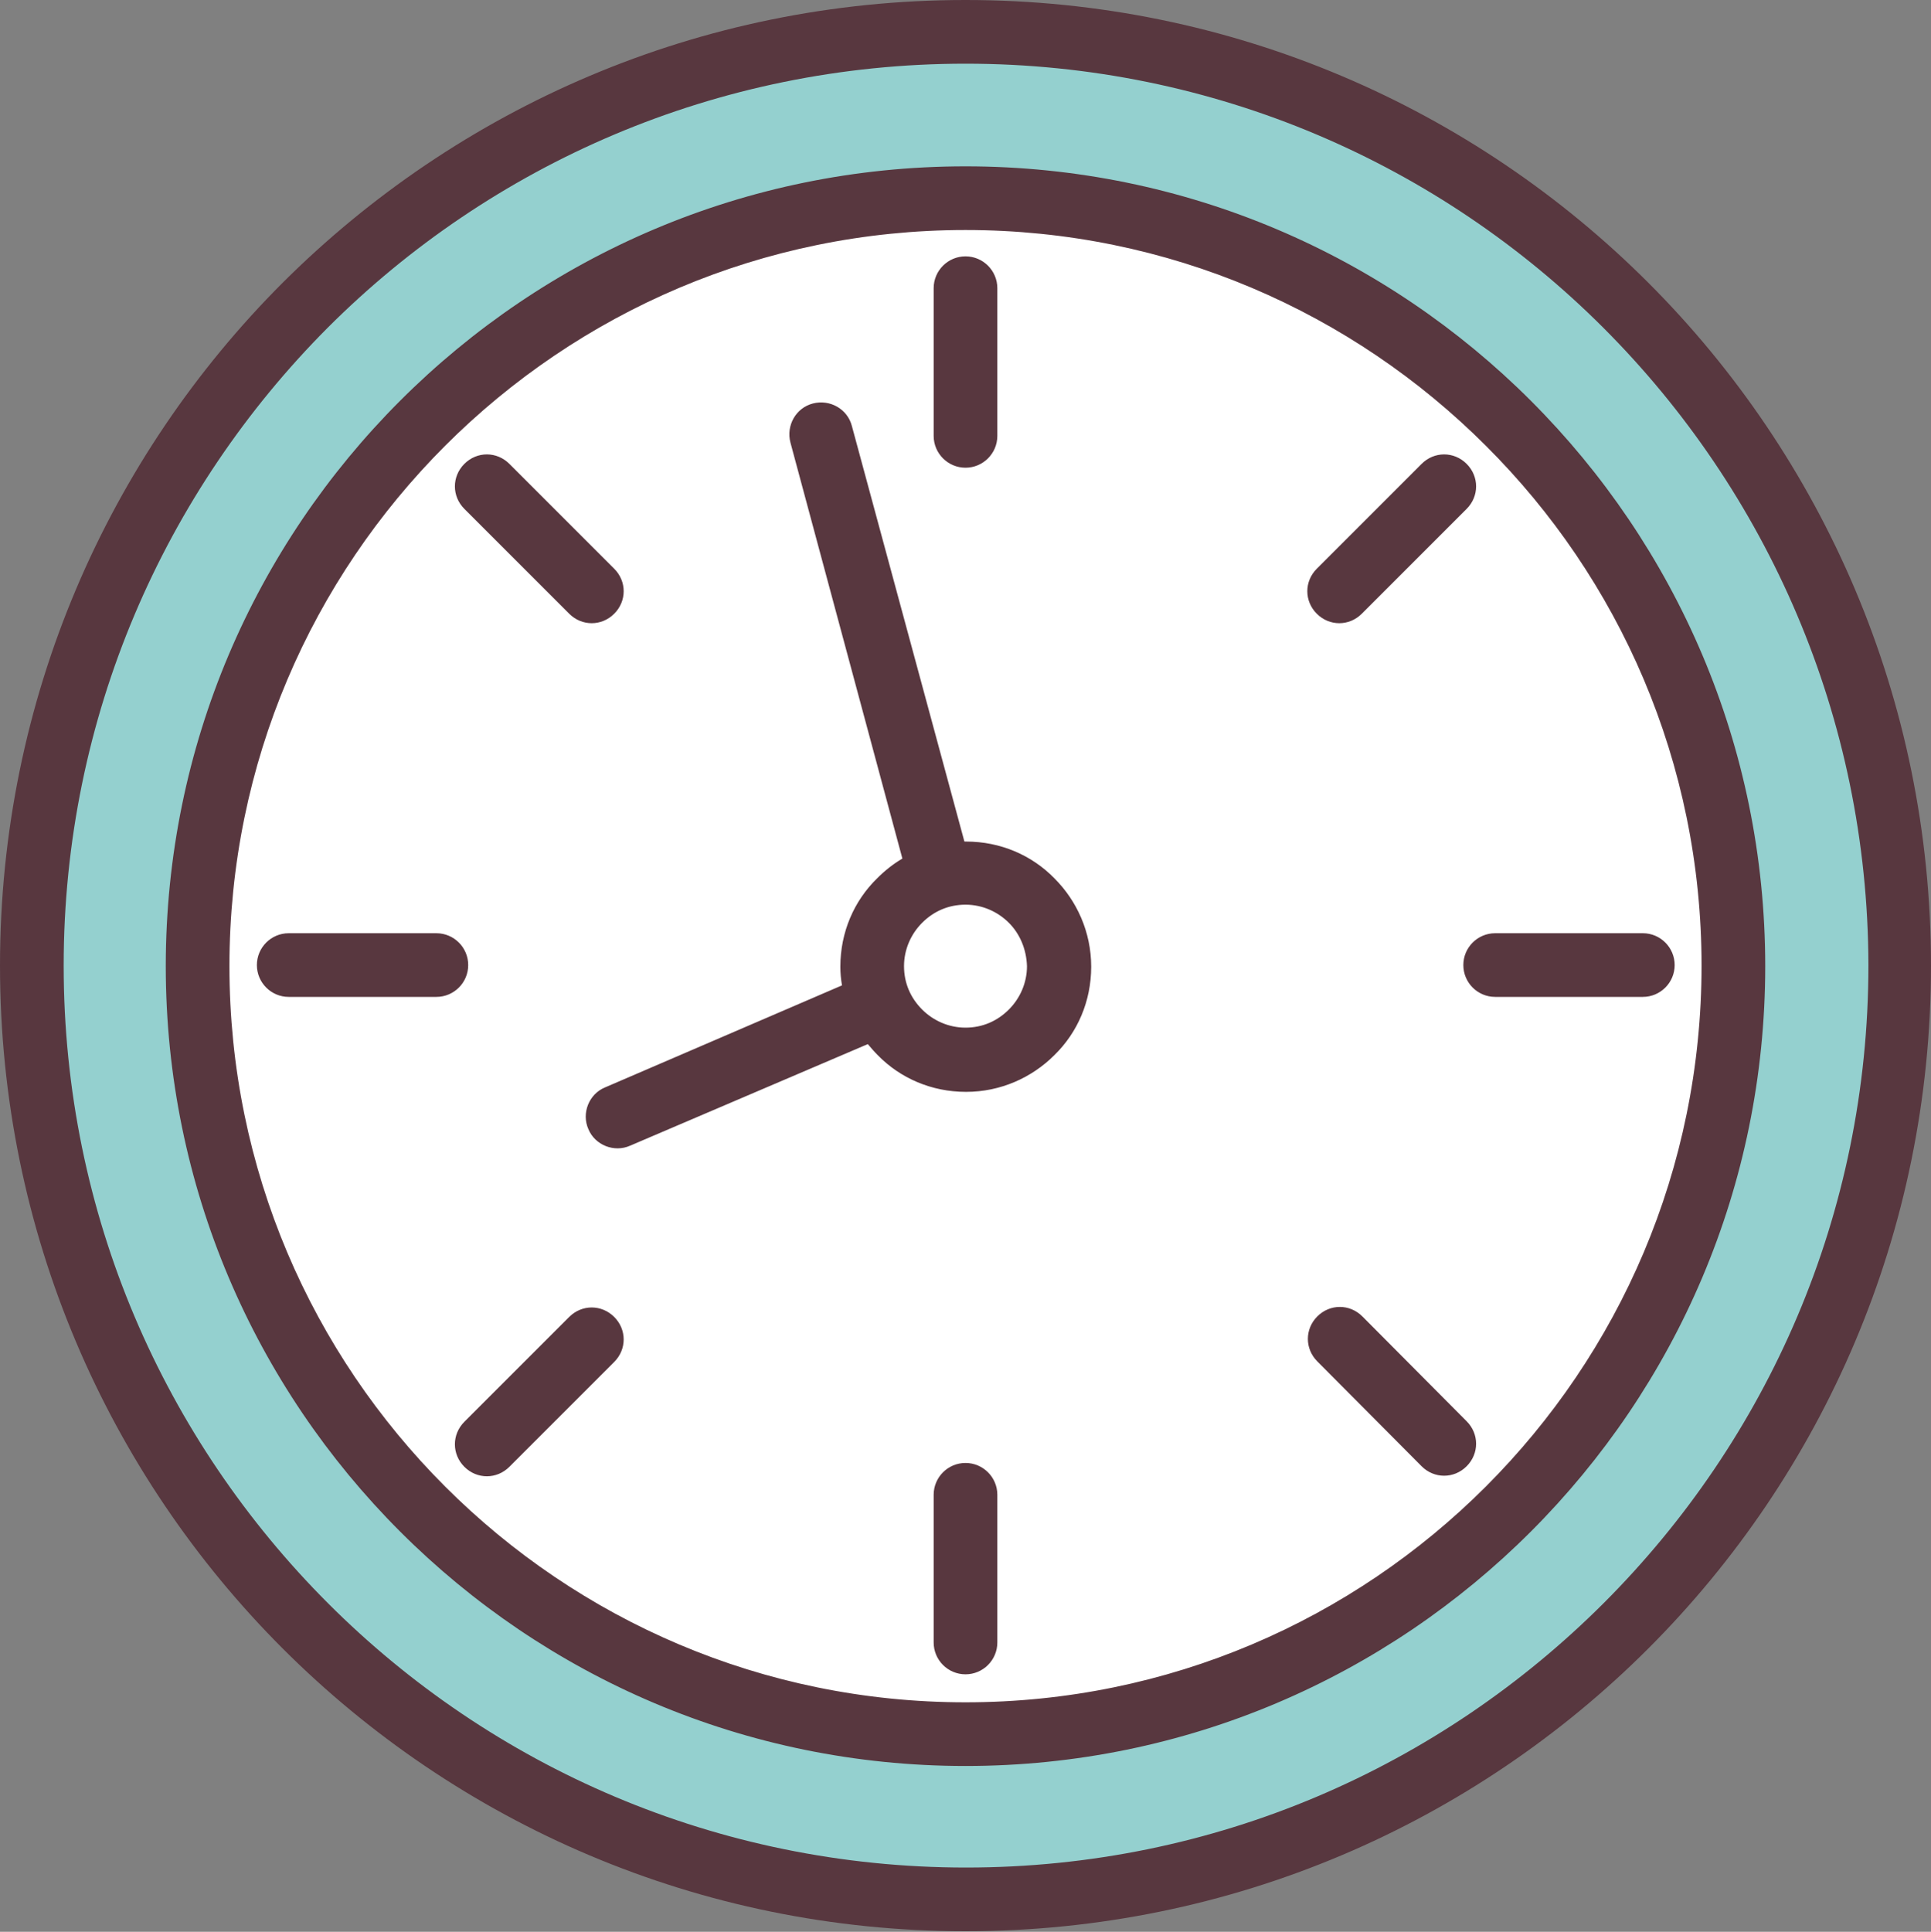 <?xml version="1.0" encoding="utf-8"?>
<!-- Generator: Adobe Illustrator 19.0.0, SVG Export Plug-In . SVG Version: 6.00 Build 0)  -->
<svg version="1.1" id="icons" xmlns="http://www.w3.org/2000/svg" xmlns:xlink="http://www.w3.org/1999/xlink" x="0px" y="0px"
	 viewBox="0 0 351.8 351.9" style="enable-background:new 0 0 351.8 351.9;" xml:space="preserve">
<rect x="0" y="0" width="351.8" height="351.9" fill="#808080" stroke="none"/>
<style type="text/css">
	.st0{fill-rule:evenodd;clip-rule:evenodd;fill:#94D0CF;}
	.st1{fill-rule:evenodd;clip-rule:evenodd;fill:#FFFFFF;}
	.st2{fill:#58373F;}
</style>
<path class="st0" d="M175.9,5.8c93.9,0,170.1,76.2,170.1,170.1c0,93.9-76.2,170.1-170.1,170.1C82,346.1,5.8,269.9,5.8,175.9
	C5.8,82,82,5.8,175.9,5.8L175.9,5.8z"/>
<path class="st1" d="M175.9,36.1c77.2,0,139.9,62.6,139.9,139.9s-62.6,139.9-139.9,139.9S36.1,253.2,36.1,175.9
	S98.7,36.1,175.9,36.1L175.9,36.1z"/>
<path class="st2" d="M270.7,81.2c-24.3-24.3-57.8-39.3-94.8-39.3c-37,0-70.5,15-94.8,39.3c-24.3,24.3-39.3,57.8-39.3,94.8
	c0,37,15,70.5,39.3,94.8c24.3,24.3,57.8,39.3,94.8,39.3c37,0,70.5-15,94.8-39.3C295,246.5,310,213,310,175.9
	C310,138.9,295,105.4,270.7,81.2L270.7,81.2z M292.1,59.7C262.4,30,221.3,11.6,175.9,11.6v0c-45.4,0-86.5,18.4-116.2,48.1
	C30,89.5,11.6,130.6,11.6,175.9c0,45.4,18.4,86.4,48.2,116.2c29.7,29.7,70.8,48.1,116.2,48.1v0c45.4,0,86.4-18.4,116.2-48.2
	c29.8-29.8,48.2-70.8,48.2-116.2C340.3,130.6,321.9,89.5,292.1,59.7z M175.9,0c48.6,0,92.6,19.7,124.4,51.5
	c31.8,31.8,51.5,75.8,51.5,124.4c0,48.6-19.7,92.6-51.5,124.4c-31.8,31.8-75.8,51.5-124.4,51.5v0c-48.6,0-92.6-19.7-124.4-51.5
	C19.7,268.5,0,224.5,0,175.9c0-48.6,19.7-92.6,51.5-124.4C83.4,19.7,127.3,0,175.9,0L175.9,0z M183.8,168.1c-2-2-4.8-3.3-7.9-3.3
	c-3.1,0-5.8,1.2-7.9,3.3c-2,2-3.3,4.8-3.3,7.9c0,3.1,1.2,5.8,3.3,7.9c2,2,4.8,3.3,7.9,3.3c3.1,0,5.8-1.2,7.9-3.3
	c2-2,3.3-4.8,3.3-7.9C187,172.9,185.8,170.1,183.8,168.1z M114.8,208.7c-2.9,1.3-6.4-0.1-7.6-3c-1.3-2.9,0.1-6.4,3-7.6l43.2-18.6
	c-0.2-1.1-0.3-2.3-0.3-3.4c0-6.3,2.5-12,6.7-16.1c1.4-1.4,2.9-2.6,4.6-3.6L144,80.6c-0.8-3.1,1-6.3,4.1-7.1c3.1-0.8,6.3,1,7.1,4.1
	l20.5,75.7l0.3,0c6.3,0,12,2.5,16.1,6.7c4.1,4.1,6.7,9.8,6.7,16.1c0,6.3-2.5,12-6.7,16.1c-4.1,4.1-9.8,6.7-16.1,6.7
	c-6.3,0-12-2.5-16.1-6.7c-0.6-0.6-1.2-1.3-1.8-2L114.8,208.7z M84.6,92.7c-2.3-2.3-2.3-5.9,0-8.2c2.3-2.3,5.9-2.3,8.2,0l19.1,19.1
	c2.3,2.3,2.3,5.9,0,8.2c-2.3,2.3-5.9,2.3-8.2,0L84.6,92.7z M52.6,181.6c-3.2,0-5.8-2.6-5.8-5.8c0-3.2,2.6-5.8,5.8-5.8h26.9
	c3.2,0,5.8,2.6,5.8,5.8c0,3.2-2.6,5.8-5.8,5.8H52.6z M92.8,267.2c-2.3,2.3-5.9,2.3-8.2,0c-2.3-2.3-2.3-5.9,0-8.2l19.1-19.1
	c2.3-2.3,5.9-2.3,8.2,0c2.3,2.3,2.3,5.9,0,8.2L92.8,267.2z M181.7,299.2c0,3.2-2.6,5.8-5.8,5.8c-3.2,0-5.8-2.6-5.8-5.8v-26.9
	c0-3.2,2.6-5.8,5.8-5.8c3.2,0,5.8,2.6,5.8,5.8V299.2z M267.2,258.9c2.3,2.3,2.3,5.9,0,8.2c-2.3,2.3-5.9,2.3-8.2,0l-19-19.1
	c-2.3-2.3-2.3-5.9,0-8.2c2.3-2.3,5.9-2.3,8.2,0L267.2,258.9z M299.3,170c3.2,0,5.8,2.6,5.8,5.8c0,3.2-2.6,5.8-5.8,5.8h-26.9
	c-3.2,0-5.8-2.6-5.8-5.8c0-3.2,2.6-5.8,5.8-5.8H299.3z M259,84.5c2.3-2.3,5.9-2.3,8.2,0c2.3,2.3,2.3,5.9,0,8.2l-19.1,19.1
	c-2.3,2.3-5.9,2.3-8.2,0c-2.3-2.3-2.3-5.9,0-8.2L259,84.5z M170.1,52.5c0-3.2,2.6-5.8,5.8-5.8c3.2,0,5.8,2.6,5.8,5.8v26.9
	c0,3.2-2.6,5.8-5.8,5.8c-3.2,0-5.8-2.6-5.8-5.8V52.5z M175.9,30.3c40.2,0,76.6,16.3,103,42.7c26.4,26.4,42.7,62.8,42.7,103
	c0,40.2-16.3,76.6-42.7,103c-26.4,26.4-62.8,42.7-103,42.7c-40.2,0-76.6-16.3-103-42.7c-26.4-26.4-42.7-62.8-42.7-103
	c0-40.2,16.3-76.6,42.7-103C99.3,46.6,135.7,30.3,175.9,30.3z"/>
</svg>
